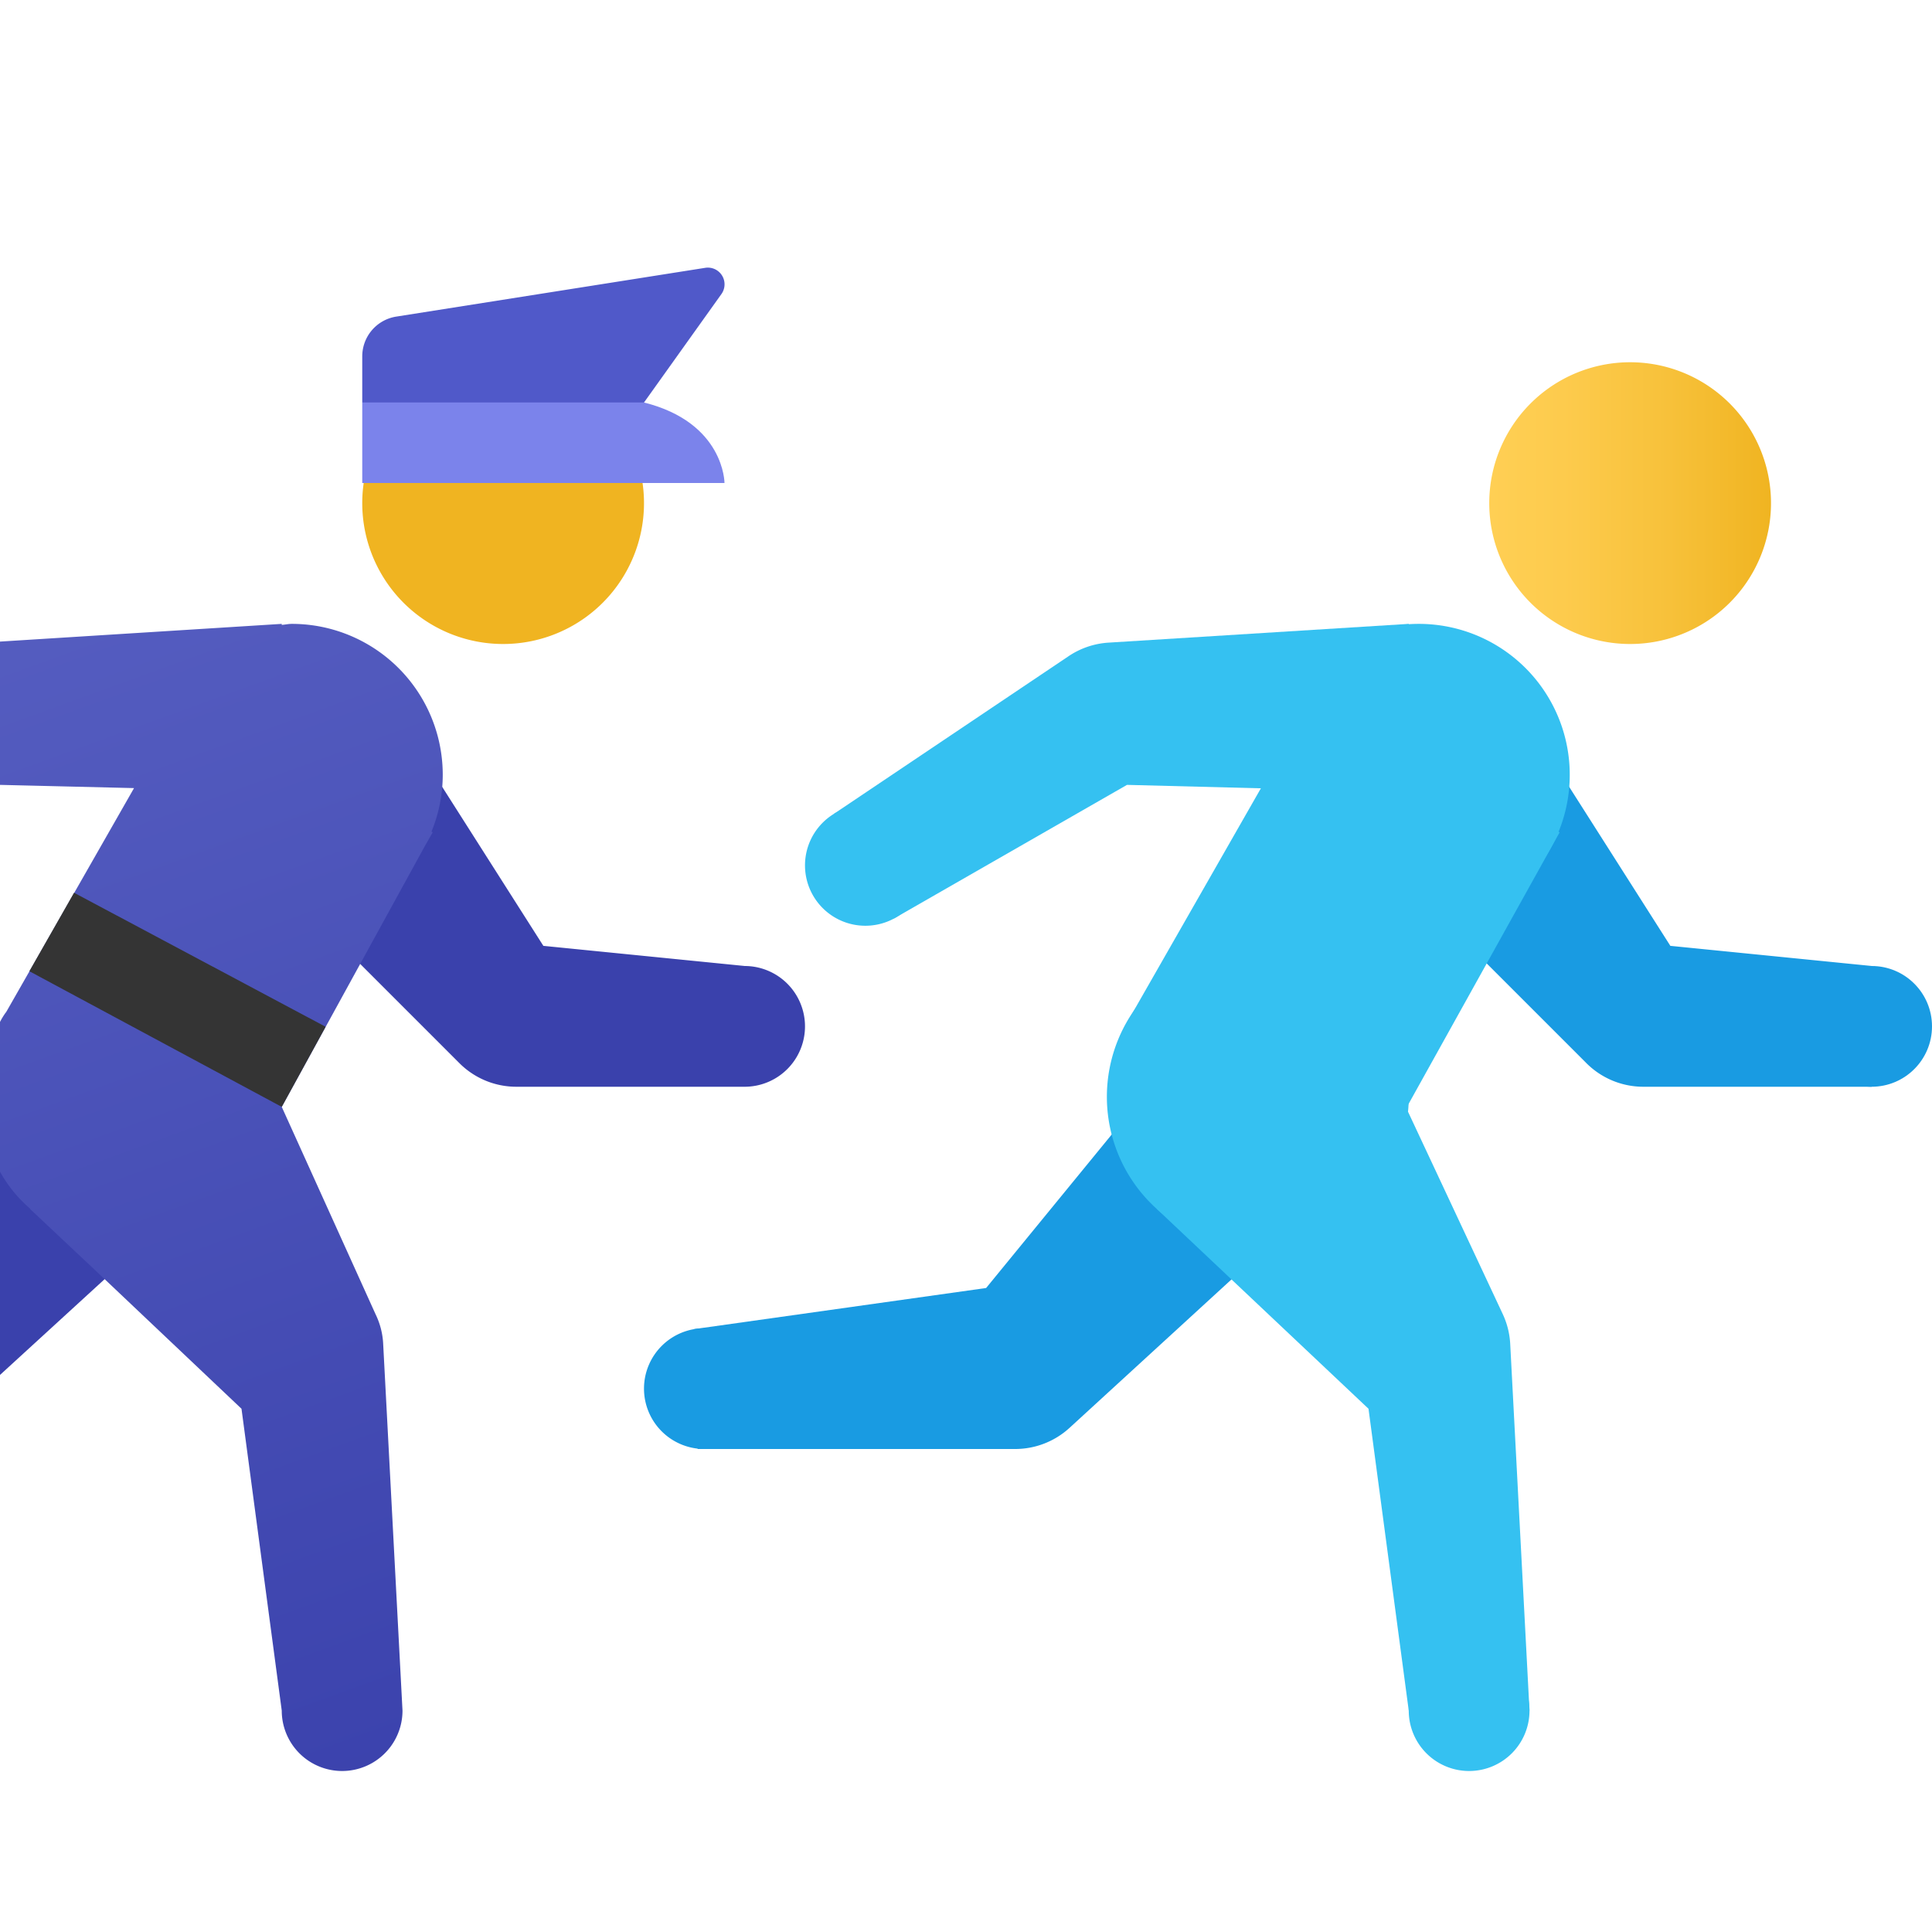 <svg xmlns="http://www.w3.org/2000/svg" xmlns:xlink="http://www.w3.org/1999/xlink" data-name="Слой 1" viewBox="0 0 48 48"><defs><linearGradient id="po7DViwRRHhvSqnvR9hVGa" x1="37" x2="44" y1="-1412.5" y2="-1412.5" gradientTransform="matrix(1 0 0 -1 0 -1400)" gradientUnits="userSpaceOnUse"><stop offset="0" stop-color="#ffcf54"/><stop offset=".261" stop-color="#fdcb4d"/><stop offset=".639" stop-color="#f7c13a"/><stop offset="1" stop-color="#f0b421"/></linearGradient><linearGradient id="po7DViwRRHhvSqnvR9hVGb" x1="12.5" x2="12.5" y1="17.326" y2="10.275" xlink:href="#po7DViwRRHhvSqnvR9hVGa"/><linearGradient id="po7DViwRRHhvSqnvR9hVGc" x1=".432" x2="13.078" y1="9.924" y2="44.668" gradientUnits="userSpaceOnUse"><stop offset="0" stop-color="#5961c3"/><stop offset="1" stop-color="#3a41ac"/></linearGradient></defs><path fill="#199be2" d="M17.5,33A1.5,1.5,0,1,0,19,34.5,1.501,1.501,0,0,0,17.5,33Z"/><path fill="#199be2" d="M32,30.5l-3-4L24.5,32l-7.253,1.021L17.333,36H25.222a2,2,0,0,0,1.351-.526Z"/><circle cx="46.5" cy="25.5" r="1.5" fill="#199be2"/><path fill="#199be2" d="M46.5,27H40.828a2,2,0,0,1-1.414-.586L35,22l3-4,3.5,5.5,5,.5Z"/><path fill="url(#po7DViwRRHhvSqnvR9hVGa)" d="M37,12.5A3.5,3.5,0,1,0,40.498,9,3.5,3.5,0,0,0,37,12.5Z"/><path fill="#35c1f1" d="M31.5,19.25a3.75,3.75,0,1,0,3.748-3.75A3.75,3.75,0,0,0,31.5,19.25Z"/><path fill="#35c1f1" d="M27.5,27.25a3.75,3.75,0,1,0,3.748-3.75A3.75,3.75,0,0,0,27.5,27.25Z"/><path fill="#35c1f1" d="M36.5,41A1.5,1.5,0,1,0,38,42.5,1.501,1.501,0,0,0,36.5,41Z"/><path fill="#35c1f1" d="M38.748,20.68l-6.061-3.476-4.768,8.344.829,4.495L34,35l1,7.5h3l-.479-9.11a2,2,0,0,0-.186-.743l-2.396-5.118Z"/><path fill="#35c1f1" d="M21.5,20A1.5,1.5,0,1,0,23,21.5,1.501,1.501,0,0,0,21.5,20Z"/><path fill="#35c1f1" d="M35,15.5l-7.459.466a2,2,0,0,0-.991.336l-5.826,3.914,1.483,2.606L28,19.5l6.783.174Z"/><polygon fill="#3a41ac" points="4 30.5 3.47 30.99 2.6 31.78 0 34.16 0 27.83 0.39 28.09 4 30.5"/><path fill="#3a41ac" d="M18.5,24l-5-.5L10,18,7,22l4.414,4.414A2,2,0,0,0,12.828,27H18.5a1.5,1.5,0,0,0,0-3Z"/><path fill="url(#po7DViwRRHhvSqnvR9hVGb)" d="M9,12.5A3.5,3.5,0,1,0,12.498,9,3.5,3.5,0,0,0,9,12.5Z"/><path fill="url(#po7DViwRRHhvSqnvR9hVGc)" d="M11,19.25A3.75,3.75,0,0,0,7.248,15.5c-.085,0-.165.02-.249.025L7,15.51V15.5l-7,.44V19.5l3.33.08L.15,25.15l-.01.01A1.77,1.77,0,0,0,0,25.39v3.72a3.332,3.332,0,0,0,.75.92v.01L2.6,31.78,6,35l1,7.5a1.5,1.5,0,0,0,3,0l-.48-9.11a1.886,1.886,0,0,0-.19-.74L7,27.5l3.55-6.47.2-.35-.029-.02A3.732,3.732,0,0,0,11,19.25Z"/><path fill="#5059c9" d="M12.5,11,9,10V8.854a1,1,0,0,1,.844-.988L17.522,6.654a.415.415,0,0,1,.402.651L16,10Z"/><path fill="#7b83eb" d="M9,10h7c2,.5,2,2,2,2H9Z"/><polygon fill="#343434" points="8.09 25.51 7 27.5 0.73 24.13 1.84 22.18 8.09 25.51"/></svg>